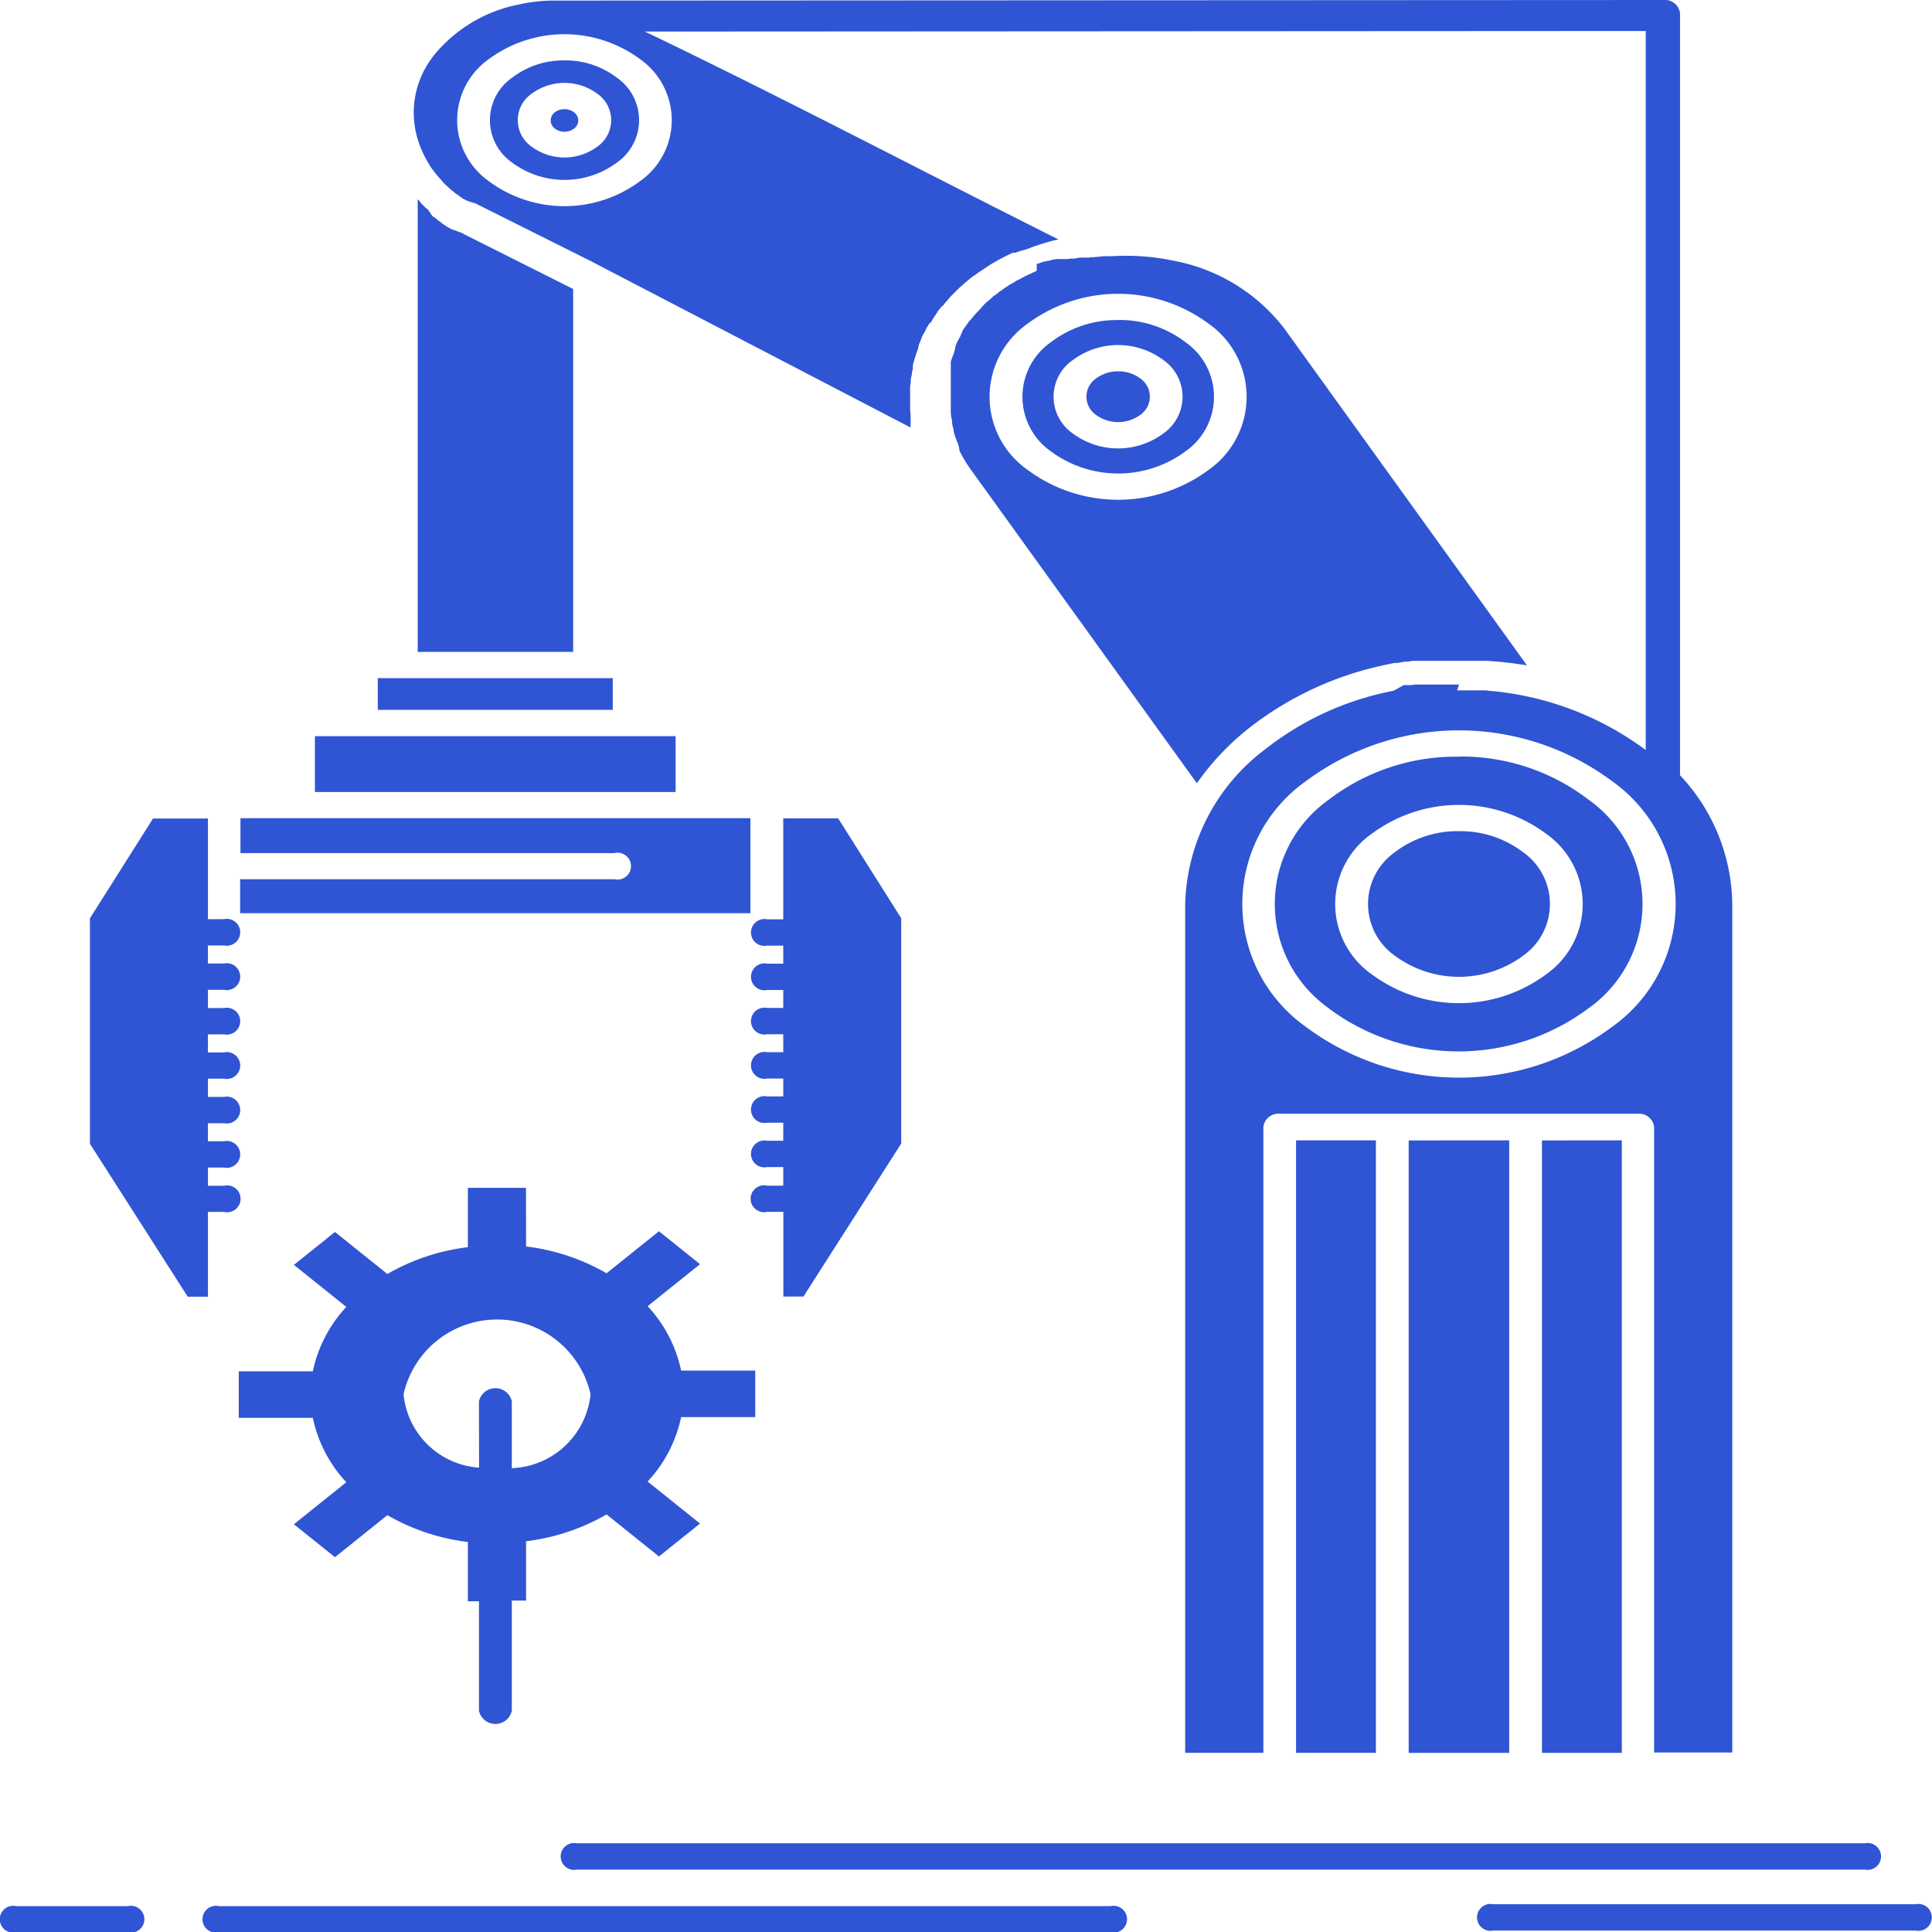 <svg xmlns="http://www.w3.org/2000/svg" width="24" height="24" viewBox="0 0 24 24">
  <g id="automation" transform="translate(-71.688 -26.002)">
    <g id="Group_23" data-name="Group 23" transform="translate(71.688 26.002)">
      <path id="Path_111" data-name="Path 111" d="M84.566,29.367c-.022.009-.044.02-.066.03l-.022.011-.018.008,0,0-.02.009h0c-.037.019-.072.037-.107.057l-.009,0L84.3,29.5l-.021.012-.013.007-.007.005-.014.009-.006,0-.016.011,0,0-.018.012h0l-.02.013h0l-.019.013h0l-.054.039-.008.005-.01.008-.01.008-.008.007-.012.008-.007.005-.013.011-.005,0-.014.012,0,0L84,29.709h0l-.017.015h0l-.017.013,0,0-.014.012,0,0-.013.012-.005.005-.011.009-.007.007L83.9,29.8l-.008.009-.007.007-.011.009,0,.007,0,0-.013.012-.013.013,0,0-.014.015h0l-.015.016h0l-.014.015,0,0-.011.013,0,0-.011.012-.005.007-.008.011-.007.007-.008.009-.007.009-.006.007L83.719,30l0,.005-.01.013,0,0-.011.015h0l-.012.017h0l-.012.017h0l-.012.016,0,0-.009.015,0,0-.008.013,0,.007-.008.011,0,.008-.006.009-.006.011,0,.007-.008.013,0,.005-.008.013,0,0-.009.016v0l-.01.017h0l-.009.019h0l-.008.016,0,0-.007.015,0,.005-.007.013,0,.007-.005.012,0,.008,0,.009-.005.012,0,.007-.005.013,0,.007-.006.013,0,.005-.007.016v0l-.007.019-.008.02h0l-.007.019v0l-.005.016,0,0-.005.016,0,.005,0,.013,0,.008,0,.012,0,.008,0,.011,0,.011,0,.009,0,.012,0,.008,0,.013,0,.005,0,.016v0l0,.017v0l0,.019h0l0,.019h0l0,.019v0l0,.017v0l0,.016v.005l0,.015v.007l0,.013v.009l0,.021V30.9l0,.044h0v.02h0v.02h0V31.1l0,.012q0,.054.015.108h0l0,.02v0l0,.017v0c.006.028.013.057.021.086l0,.009,0,.012.008.027.005.016,0,0,.005.017v0l.007.019h0l.008.02h0l.007.019v0l.007.017,0,0,.007.015,0,.007.006.013,0,.007.005.013,0,.008.005.011,0,.011,0,.009h0v.005h0a1.753,1.753,0,0,0,.136.228l2.815,3.906a3.266,3.266,0,0,1,.641-.68,4.1,4.1,0,0,1,1.647-.779h0l.029-.007.134-.028.018,0,.016,0,.1-.017.021,0h.013l.033-.005h0l.035-.005h.012l.023,0,.024,0h.011l.034,0h0l.033,0h.035l.027,0h.008l.035,0h0l.031,0h.036l.03,0h.568a4.556,4.556,0,0,1,.507.057l-3.017-4.188a2.255,2.255,0,0,0-1.368-.838,2.811,2.811,0,0,0-.77-.057h-.063l-.038,0h-.011l-.05.007h-.022l-.046.005h-.03l-.031.005h-.007l-.015,0H85.1l-.068.013h-.007l-.007,0-.015,0H85l-.008,0h-.015l-.022.005H84.94l-.007,0h-.014l-.007,0h-.022l-.007,0h-.008l-.006,0h-.008l-.007,0h-.007l-.007,0-.007,0h-.01l-.011,0-.007,0-.021.007-.007,0h-.014l-.042.015h-.007l-.008,0-.007,0-.021.008-.007,0h-.008l-.021.008h0l-.006,0-.02.007h0l-.035.013-.007,0-.007,0h0Zm3.343,6.34a3.181,3.181,0,0,1,3.806,0,1.869,1.869,0,0,1,0,3.05,3.182,3.182,0,0,1-3.794.009l-.012-.009a1.869,1.869,0,0,1,0-3.05Zm1.9-.305a2.594,2.594,0,0,0-1.616.535,1.587,1.587,0,0,0,0,2.589l.01.009a2.7,2.7,0,0,0,3.22-.009,1.587,1.587,0,0,0,0-2.589A2.593,2.593,0,0,0,89.812,35.4Zm-5.36-5.376a1.888,1.888,0,0,1,2.257,0,1.109,1.109,0,0,1,0,1.81,1.888,1.888,0,0,1-2.257,0,1.109,1.109,0,0,1,0-1.81Zm1.129-.048a1.348,1.348,0,0,0-.841.279.827.827,0,0,0,0,1.348,1.408,1.408,0,0,0,1.683,0,.826.826,0,0,0,0-1.348A1.348,1.348,0,0,0,85.58,29.977Zm-7.821-3.239a1.58,1.58,0,0,1,1.885,0,.926.926,0,0,1,0,1.511,1.575,1.575,0,0,1-1.885,0,.927.927,0,0,1,0-1.511Zm.943.013a1.05,1.05,0,0,0-.654.218.642.642,0,0,0,0,1.049,1.092,1.092,0,0,0,1.309,0,.642.642,0,0,0,0-1.049A1.051,1.051,0,0,0,78.7,26.752ZM88.78,47.777V40.168h-.992v7.608h.992Zm2.063-7.608v7.608h.992V40.168Zm-1.656,0v7.608h1.249V40.168Zm-.462-3.807a1.815,1.815,0,0,1,2.173,0,1.066,1.066,0,0,1,0,1.741,1.817,1.817,0,0,1-2.173,0,1.067,1.067,0,0,1,0-1.742Zm1.087-.035a1.284,1.284,0,0,0-.8.264.787.787,0,0,0,0,1.281,1.342,1.342,0,0,0,1.6,0,.787.787,0,0,0,0-1.281A1.288,1.288,0,0,0,89.812,36.327Zm-4.8-5.85a.942.942,0,0,1,1.131,0,.555.555,0,0,1,0,.907.944.944,0,0,1-1.132,0,.555.555,0,0,1,0-.907Zm.566.138a.447.447,0,0,0-.279.092.274.274,0,0,0,0,.446.467.467,0,0,0,.558,0,.275.275,0,0,0,0-.447A.45.45,0,0,0,85.58,30.615Zm-7.287-3.448a.686.686,0,0,1,.818,0,.4.4,0,0,1,0,.656.686.686,0,0,1-.818,0,.4.4,0,0,1,0-.656Zm.409.191a.2.2,0,0,0-.121.04.127.127,0,0,0-.05.1.123.123,0,0,0,.05.1.2.2,0,0,0,.242,0,.123.123,0,0,0,.05-.1.127.127,0,0,0-.05-.1A.2.2,0,0,0,78.7,27.358Zm1.381,8.483v-.694H75.6v.694ZM79.3,34.426H76.381v.394H79.3Zm-.492-.327V29.592l-1.322-.664-.012-.005-.011-.007h0l-.01-.005-.012-.007h0l-.01-.005-.011-.007h0l-.008,0-.011-.007h0l-.008,0-.011-.007,0,0-.008,0-.011-.007h0l-.007,0-.01-.007-.005,0-.007,0-.01-.007-.006,0-.005,0-.011-.007-.006,0,0,0-.011-.007-.007-.005,0,0-.01-.007-.008,0,0,0-.01-.007-.008-.005h0l-.01-.007-.009-.005h0l-.009-.008-.01-.005h0l-.01-.007-.01-.007h0l-.01-.008-.01-.007h0l-.009-.007-.009-.008h0l-.008-.005-.01-.008h0l-.007-.005-.009-.008h0l-.007-.005-.009-.008,0,0-.006-.005-.009-.007,0,0-.006,0-.009-.008,0,0,0,0-.009-.008,0,0L77,28.6,77,28.6l-.005,0,0,0-.008-.008-.007-.005,0,0-.009-.008-.006-.007h0l-.008-.008-.007-.007h0l-.009-.008-.007-.007h0l-.008-.008-.008-.008L76.9,28.5l-.008-.008h0l-.008-.007-.007-.008V34.1h1.939Zm.513,2.5a.167.167,0,1,1,0,.325h-4.65v.422H81.01v-1.18H74.675V36.6h4.65ZM94.854,48.9a.167.167,0,1,1,0,.327h-16a.167.167,0,1,1,0-.327Zm-9.371.781a.167.167,0,1,1,0,.325H74.409a.167.167,0,1,1,0-.325Zm-12.207,0a.167.167,0,1,1,0,.325H71.891a.167.167,0,1,1,0-.325Zm22.209-.024a.167.167,0,1,1,0,.327H90.237a.167.167,0,1,1,0-.327ZM74.471,37.42a.167.167,0,1,1,0,.327h-.2v.224h.2a.167.167,0,1,1,0,.327h-.2v.226h.2a.167.167,0,1,1,0,.327h-.2v.224h.2a.167.167,0,1,1,0,.327h-.2v.226h.2a.167.167,0,1,1,0,.327h-.2v.224h.2a.167.167,0,1,1,0,.327h-.2v.226h.2a.167.167,0,1,1,0,.325h-.2V42.11h-.251l-1.215-1.9v-2.8l.784-1.24h.682V37.42h.2Zm6.947,3.636h-.2a.167.167,0,1,1,0-.325h.2V40.5h-.2a.167.167,0,1,1,0-.327h.2v-.224h-.2a.167.167,0,1,1,0-.327h.2V39.4h-.2a.167.167,0,1,1,0-.327h.2V38.85h-.2a.167.167,0,1,1,0-.327h.2V38.3h-.2a.167.167,0,1,1,0-.327h.2v-.224h-.2a.167.167,0,1,1,0-.327h.2V36.168H82.1l.783,1.24v2.8l-1.214,1.9h-.25V41.055Zm8.394-6.55h-.261l-.027,0h-.031l-.027,0h0l-.032,0h-.007l-.025,0h-.032l-.028,0h0l-.032,0H89.3l-.022,0-.02,0-.041.007h0l-.031,0h-.011l-.02,0-.021,0h-.009L89,34.583H89a3.685,3.685,0,0,0-1.589.722,2.482,2.482,0,0,0-1,1.925V47.776h.971V40a.188.188,0,0,1,.2-.163h4.454a.188.188,0,0,1,.2.163v7.772h.971V37.233a2.372,2.372,0,0,0-.649-1.6V26.165a.188.188,0,0,0-.2-.163l-13.74.007h-.081a2.076,2.076,0,0,0-.405.049,1.815,1.815,0,0,0-1.046.621l-.034.045,0,0a1.136,1.136,0,0,0-.164,1.042,1.357,1.357,0,0,0,.109.242h0l.025.042,0,0,0,0a.7.7,0,0,0,.05.072h0l.033.044,0,0,.007.007,0,0,0,0,.007.008,0,0,.011.013h0l.005.007.007.007.007.008.006.007h0l.007.007.006.007h0l.008.007,0,.005,0,0,.007.008,0,0,0,0,.008.007,0,0,.017.019.008.007,0,0,0,0,.008.008h0l.005.005.016.013.007.008h0l.008.007.007.007h0l.008.007.007.007h0l.008.007.007.005h0l.008.007.007.005h0l.008.007.025.02.008.007,0,0,0,0,.009.007h0l.006,0,.009.007h0l.007.005.008.007h0l.008.005.009.007h0l.008.007.009.005h0l.009.007.008.005h0l.01.007.007,0h0l.009.005.007.005h0l.009.005.007,0,0,0,.009.005,0,0,0,0,.01.005,0,0,.005,0,.009.005h0l.006,0,.01.005h0l.007,0,.01.005h0l.008,0,.01.005h0l.008,0,.01.005h0l.01.005.01.005,1.4.7a.32.32,0,0,1,.037.019L83,31.313l0-.016,0-.017v0l0-.013,0-.013v0l0-.016v-.005l0-.012,0-.013v0l0-.016v-.017l0-.015v0l-.006-.068v-.084c0-.04,0-.08,0-.118v-.017l0-.017v-.016l0-.034v0l.008-.064,0-.013v0c0-.027.009-.054.014-.082l0-.015v0l.012-.049,0-.016,0-.008,0-.009,0-.016h0l.005-.016c.008-.028.016-.056.025-.084l.008-.024,0-.007.006-.016v0l.012-.029.006-.016v0L83.1,30.3l0-.012,0,0,.007-.016,0,0,.015-.033.007-.015,0-.008.008-.016,0-.005.009-.019,0,0,.011-.02h0l.012-.021h0l.011-.02,0,0,.01-.017,0-.005.008-.016.005-.008.007-.012.006-.011.007-.011.008-.012L83.257,30l.009-.015,0-.005.012-.017,0,0,.012-.02h0l.014-.02h0l.013-.02,0,0,.012-.017,0-.005.011-.015.006-.008.01-.012.007-.009.008-.011.009-.011L83.4,29.8l.011-.013.005-.007.013-.016,0,0,.015-.017h0l.017-.019h0l.016-.02h0l.015-.017,0,0,.02-.02.012-.013.008-.008.01-.009.01-.011.008-.008.012-.012.006-.007.015-.013,0,0,.016-.016.066-.057.016-.015.006-.005.015-.011.008-.008.023-.019.01-.008.013-.009.008-.007.016-.012.006,0,.018-.015.047-.033h0l.076-.05.014-.011.011-.007.013-.008.014-.008.009-.007.1-.057h0l.085-.044.017-.009.012-.005.029-.015.012-.005.017-.008.009,0h0l.007,0,.008,0,.008,0,.006,0h0l.024-.012h.008l.026-.012.007,0,.008,0,.015-.007h0l.008,0,.024-.009.009,0,.016-.007h0a2.861,2.861,0,0,1,.341-.109h.008l.023-.007.015,0c-1.7-.852-3.421-1.759-5.141-2.584l12.433-.007v8.932a3.8,3.8,0,0,0-1.913-.733h0l-.083-.008h-.346Zm-11.589,6.98a2.629,2.629,0,0,1,1,.333l.651-.522.51.409-.651.522a1.676,1.676,0,0,1,.416.8h.921v.578h-.921a1.676,1.676,0,0,1-.416.8l.651.522-.51.409-.651-.522a2.631,2.631,0,0,1-1,.333v.737h-.177v1.369a.209.209,0,0,1-.408,0V45.894H77.5v-.737a2.635,2.635,0,0,1-1-.333l-.651.522-.51-.409.651-.522a1.678,1.678,0,0,1-.416-.8h-.92v-.578h.92a1.677,1.677,0,0,1,.416-.8l-.651-.522.51-.409.651.522a2.629,2.629,0,0,1,1-.333v-.737h.722Zm-.585,1.924a.209.209,0,0,1,.408,0v.83a1.021,1.021,0,0,0,.978-.919,1.191,1.191,0,0,0-2.323,0,1.012,1.012,0,0,0,.938.913Z" transform="translate(-71.688 -26.002)" fill="#2f55d4" fill-rule="evenodd"/>
    </g>
  </g>
</svg>
